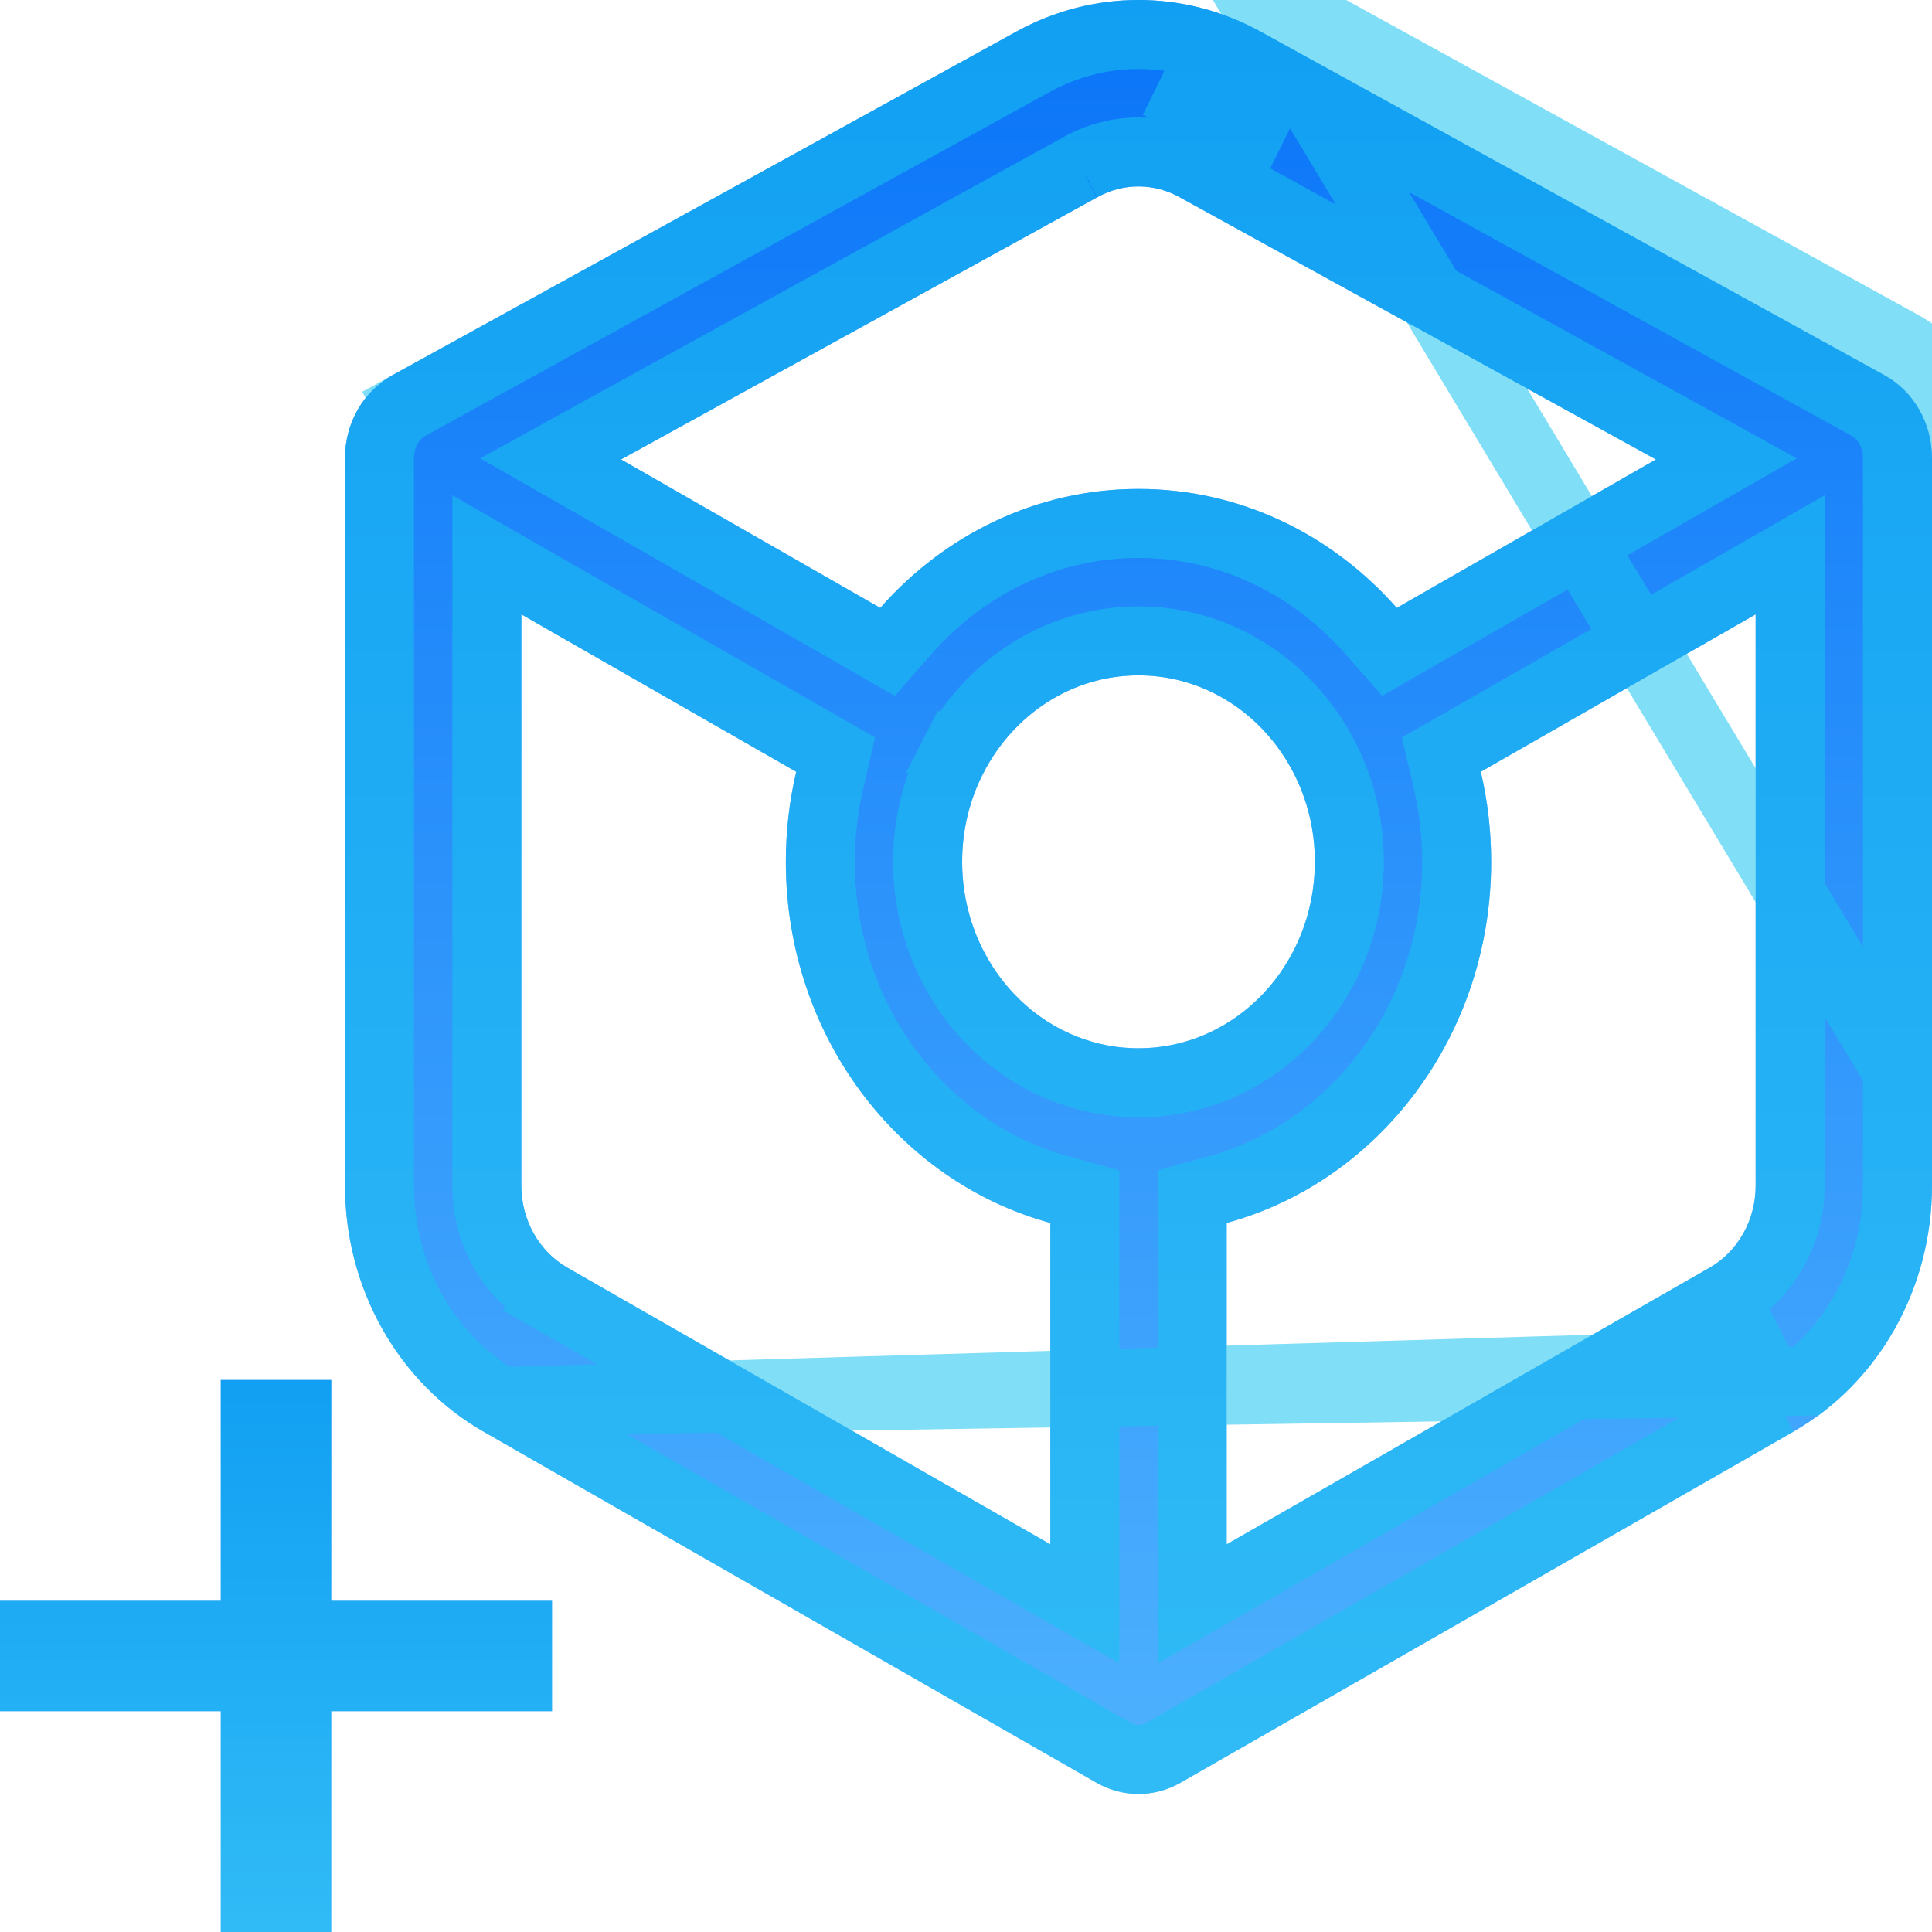 <svg width="28" height="28" viewBox="0 0 28 28" fill="none" xmlns="http://www.w3.org/2000/svg">
<g clip-path="url(#clip0_329_9274)">
<path fill-rule="evenodd" clip-rule="evenodd" d="M15.91 2.855C15.91 2.855 15.91 2.855 15.91 2.855L9.001 6.659L12.757 8.81C13.69 7.751 15.021 7.086 16.5 7.086C17.979 7.086 19.31 7.751 20.243 8.81L23.999 6.659L17.09 2.855C16.72 2.651 16.28 2.651 15.91 2.855ZM25.444 8.904L21.461 11.185C21.559 11.604 21.611 12.041 21.611 12.49C21.611 15.008 19.982 17.124 17.778 17.724V22.381L24.775 18.373C25.188 18.137 25.444 17.681 25.444 17.185V8.904ZM25.384 19.561L25.992 20.749C27.23 20.041 28 18.673 28 17.185V6.636C28 6.132 27.735 5.67 27.312 5.437L18.271 0.458L17.68 1.657L18.271 0.458C17.161 -0.153 15.839 -0.153 14.729 0.458L14.729 0.458L5.688 5.437C5.265 5.67 5 6.132 5 6.636V17.185C5 18.673 5.771 20.041 7.008 20.749L7.008 20.749L15.891 25.837C16.271 26.054 16.729 26.054 17.109 25.837L25.992 20.749L25.384 19.561ZM15.222 22.381V17.724C13.018 17.124 11.389 15.008 11.389 12.49C11.389 12.041 11.441 11.604 11.539 11.185L7.556 8.904V17.185C7.556 17.681 7.812 18.137 8.225 18.373L15.222 22.381ZM14.252 11.204C14.056 11.585 13.944 12.022 13.944 12.49C13.944 13.982 15.088 15.192 16.5 15.192C17.912 15.192 19.056 13.982 19.056 12.49C19.056 12.022 18.944 11.585 18.748 11.204C18.314 10.357 17.469 9.788 16.5 9.788C15.531 9.788 14.686 10.358 14.252 11.204Z" fill="url(#paint0_linear_329_9274)"/>
<path d="M25.384 19.561L25.829 19.333L25.384 19.561ZM25.384 19.561L24.939 19.789M25.384 19.561L24.939 19.789M24.939 19.789L25.33 20.552L16.86 25.403C16.634 25.532 16.366 25.532 16.14 25.403L7.256 20.315M24.939 19.789L7.256 20.315M7.251 20.312C6.181 19.697 5.5 18.501 5.5 17.185V6.636C5.5 6.304 5.674 6.015 5.929 5.875L5.688 5.437L5.929 5.875L14.97 0.896L14.97 0.896L14.975 0.894C15.792 0.445 16.74 0.38 17.596 0.697L17.257 1.385L17.232 1.436L17.65 1.641L17.68 1.657L18.129 1.878L18.161 1.813L18.488 1.149L27.071 5.875C27.326 6.015 27.5 6.304 27.5 6.636V17.185C27.5 18.315 26.998 19.356 26.179 20.017L7.251 20.312ZM7.251 20.312L7.256 20.315L7.256 20.315M7.251 20.312L7.256 20.315M15.676 2.413L15.676 2.413L15.668 2.417L15.668 2.417L8.76 6.221L7.98 6.651L8.753 7.093L12.509 9.244L12.863 9.447L13.133 9.14C13.978 8.18 15.176 7.586 16.5 7.586C17.824 7.586 19.022 8.18 19.867 9.14L20.137 9.447L20.491 9.244L24.247 7.093L25.02 6.651L24.24 6.221L17.331 2.417L17.095 2.847L17.331 2.417C16.814 2.132 16.195 2.13 15.676 2.413ZM15.69 2.406C15.687 2.407 15.682 2.41 15.676 2.413C15.682 2.41 15.687 2.407 15.69 2.406ZM21.212 10.752L20.889 10.937L20.974 11.3C21.064 11.681 21.111 12.08 21.111 12.49C21.111 14.794 19.622 16.704 17.646 17.241L17.278 17.342V17.724V22.381V23.243L18.026 22.815L25.024 18.807C25.6 18.477 25.944 17.851 25.944 17.185V8.904V8.041L25.196 8.47L21.212 10.752ZM18.053 -0.232L18.039 -0.203L28.5 17.185V6.636C28.5 5.96 28.144 5.325 27.554 4.999L18.93 0.251L18.512 0.02L18.512 0.02L18.053 -0.232ZM15.722 17.724V17.342L15.354 17.241C13.377 16.704 11.889 14.794 11.889 12.49C11.889 12.08 11.937 11.681 12.026 11.3L12.111 10.937L11.788 10.752L7.804 8.47L7.056 8.041V8.904V17.185C7.056 17.851 7.4 18.477 7.976 18.807L8.225 18.373L7.976 18.807L14.974 22.815L15.722 23.243V22.381V17.724ZM19.193 10.975L19.193 10.975C18.681 9.978 17.673 9.288 16.5 9.288C15.326 9.288 14.319 9.978 13.807 10.975L14.252 11.204L13.807 10.975C13.575 11.426 13.444 11.941 13.444 12.49C13.444 14.232 14.787 15.692 16.5 15.692C18.213 15.692 19.556 14.232 19.556 12.49C19.556 11.941 19.425 11.426 19.193 10.975Z" stroke="#19C2EF" stroke-opacity="0.55"/>
<path d="M4.8 28H3.2V24.8H0V23.2H3.2V20H4.8V23.2H8V24.8H4.8V28Z" fill="url(#paint1_linear_329_9274)"/>
<path d="M4.8 23.7H7.5V24.3H4.8H4.3V24.8V27.5H3.7V24.8V24.3H3.2H0.5V23.7H3.2H3.7V23.2V20.5H4.3V23.2V23.7H4.8Z" stroke="#19C2EF" stroke-opacity="0.55"/>
</g>
<defs>
<linearGradient id="paint0_linear_329_9274" x1="16.5" y1="0" x2="16.5" y2="26" gradientUnits="userSpaceOnUse">
<stop stop-color="#0974F8"/>
<stop offset="1" stop-color="#4FB2FE"/>
</linearGradient>
<linearGradient id="paint1_linear_329_9274" x1="4" y1="20" x2="4" y2="28" gradientUnits="userSpaceOnUse">
<stop stop-color="#0974F8"/>
<stop offset="1" stop-color="#4FB2FE"/>
</linearGradient>
<clipPath id="clip0_329_9274">
<rect width="28" height="28" fill="white"/>
</clipPath>
</defs>
</svg>
